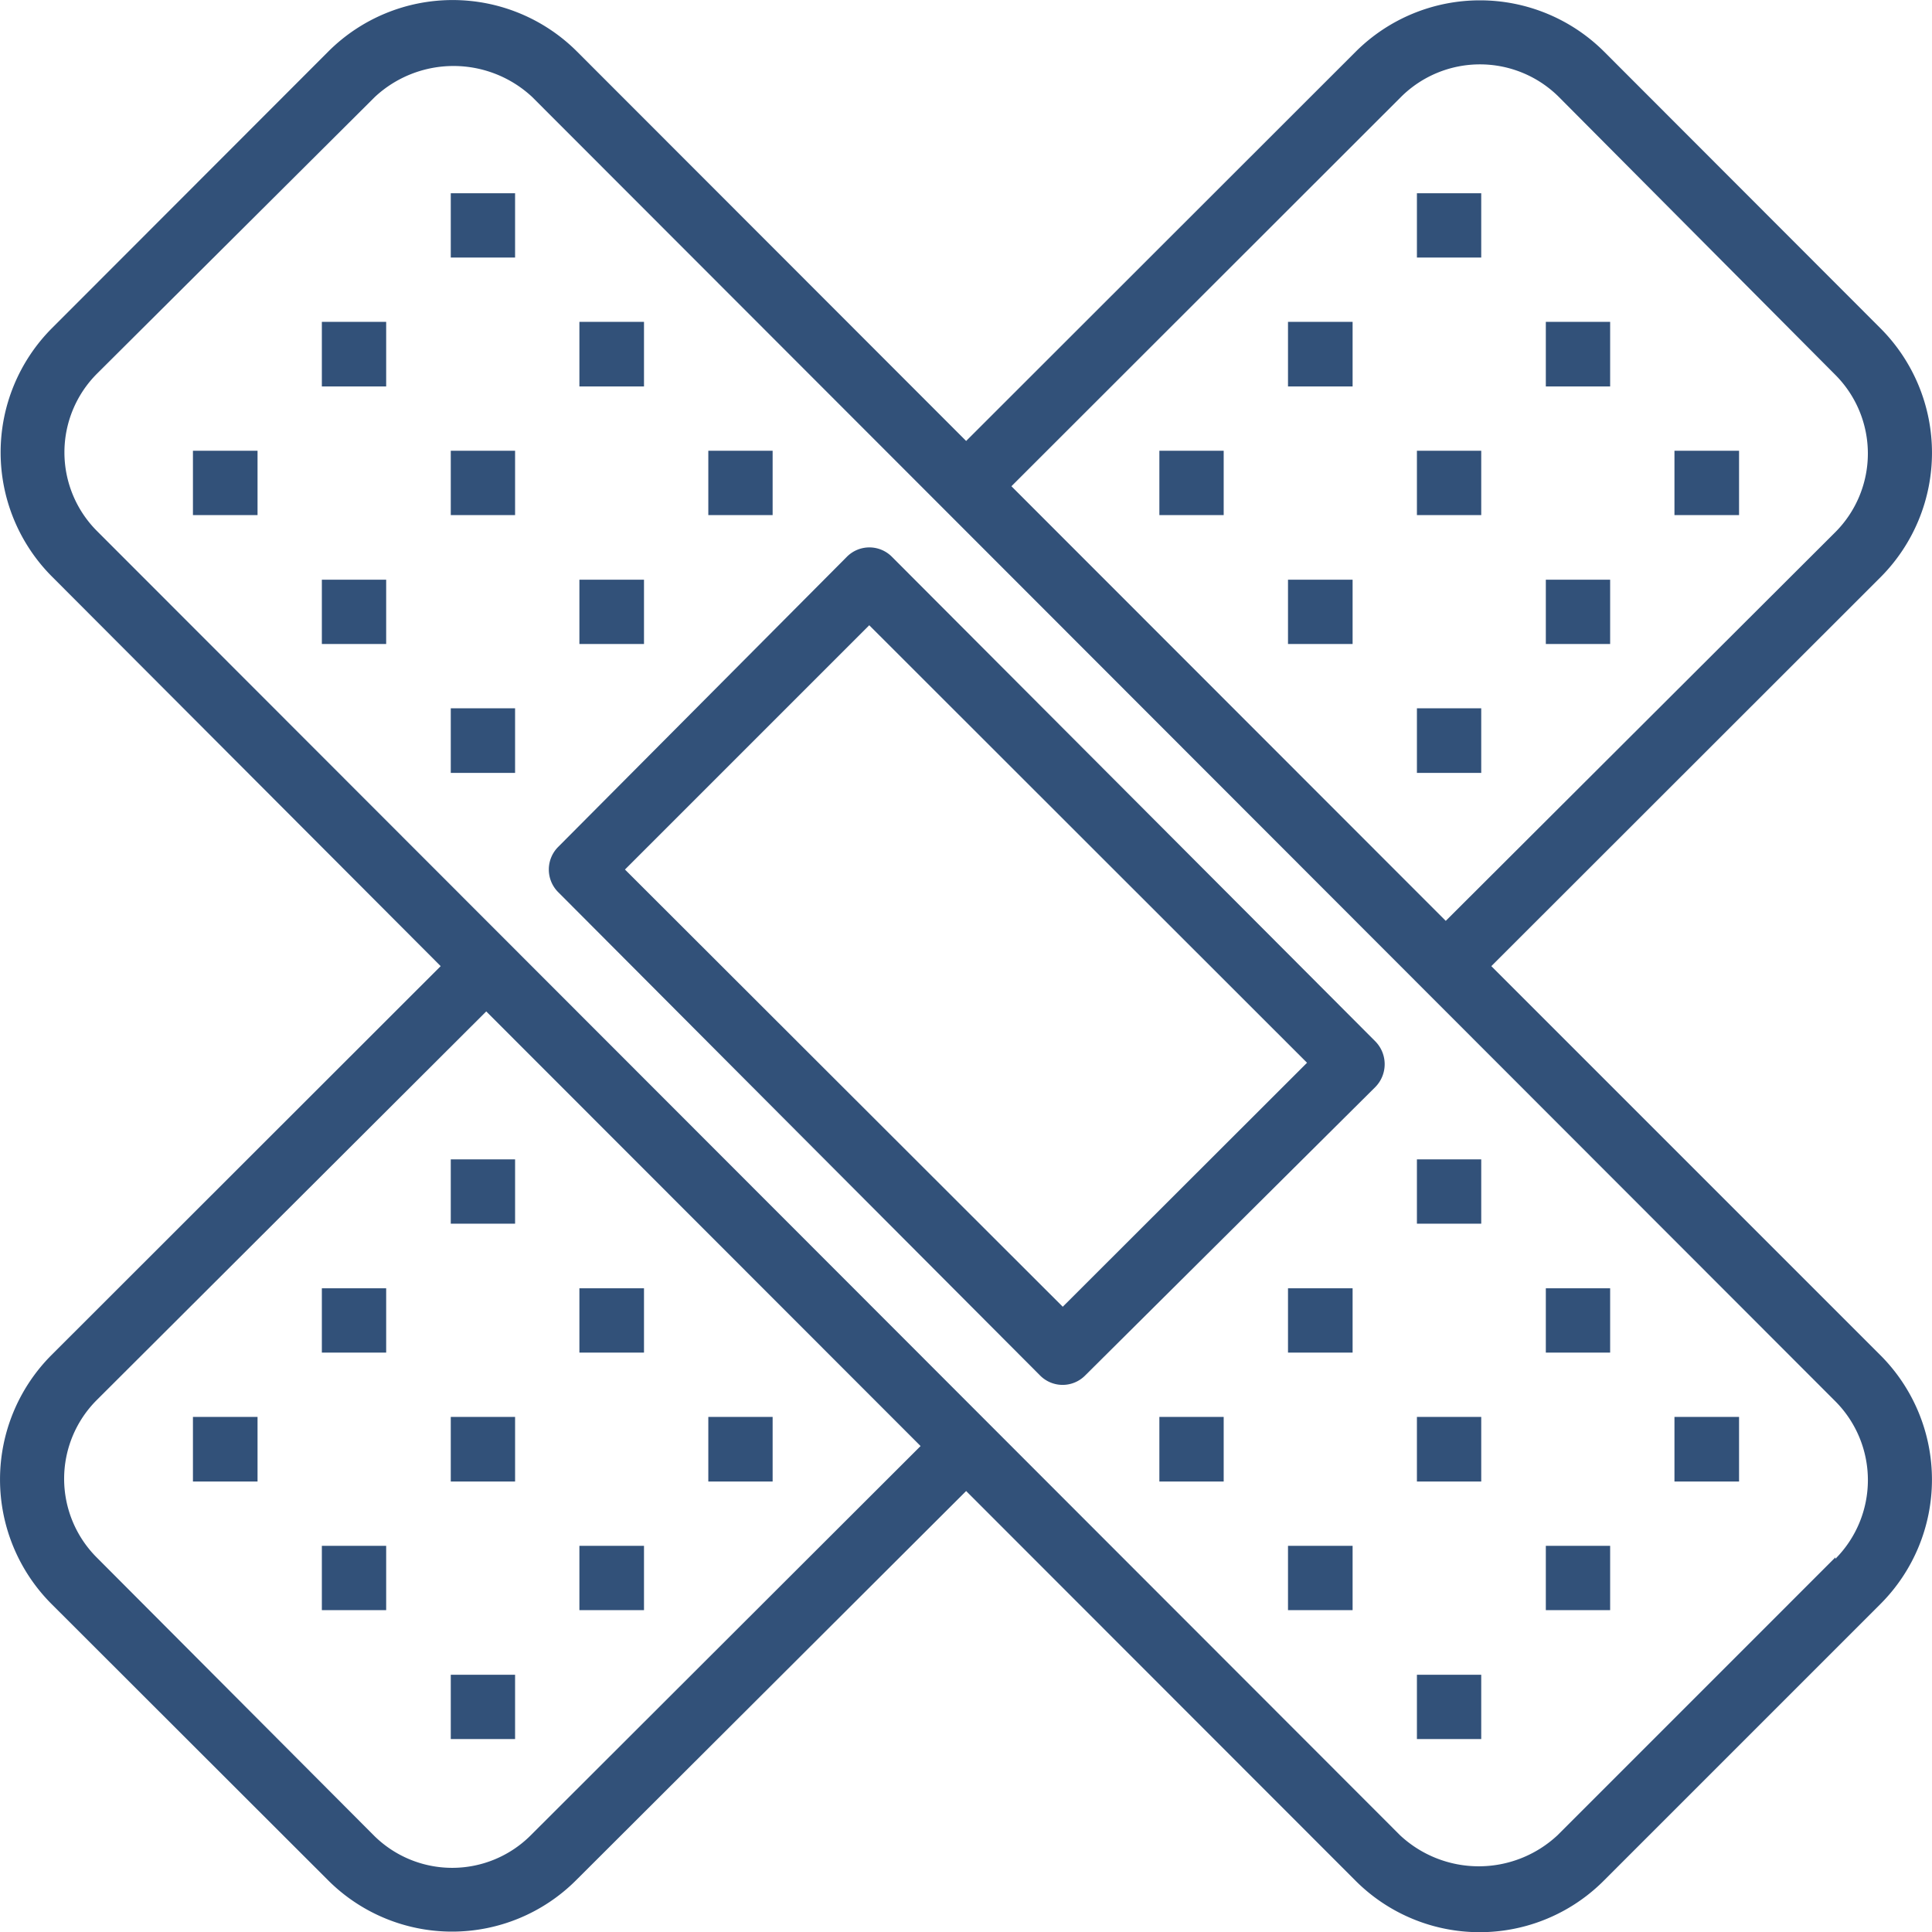 <svg xmlns="http://www.w3.org/2000/svg" viewBox="0 0 66.99 67"><defs><style>.cls-1{fill:#325179;}</style></defs><title>AmeliyatYaralanma</title><g id="Layer_2" data-name="Layer 2"><g id="Layer_1-2" data-name="Layer 1"><path class="cls-1" d="M65.21,47,51.71,33.5,65.22,20a6.11,6.11,0,0,0,0-8.6L55.61,1.78a6.1,6.1,0,0,0-8.59,0L33.5,15.29,20,1.78a6.1,6.1,0,0,0-8.61,0l-9.59,9.6a6.1,6.1,0,0,0,0,8.61L15.28,33.5,1.77,47a6.11,6.11,0,0,0,0,8.6l9.61,9.6a6.08,6.08,0,0,0,8.59,0L33.5,51.7,47,65.21a6.08,6.08,0,0,0,8.61,0l9.59-9.59A6.1,6.1,0,0,0,65.21,47ZM48.59,3.35a3.88,3.88,0,0,1,5.45,0L63.64,13a3.86,3.86,0,0,1,0,5.45L50.13,31.93,35.07,16.86ZM18.4,63.64a3.85,3.85,0,0,1-5.44,0L3.35,54a3.86,3.86,0,0,1,0-5.45L16.86,35.07,31.92,50.14ZM63.64,54,54,63.64a4,4,0,0,1-5.45,0L3.36,18.41a3.86,3.86,0,0,1,0-5.45L13,3.36a4,4,0,0,1,5.45,0L63.64,48.59a3.87,3.87,0,0,1,0,5.46Z"/><path class="cls-1" d="M30.93,19.31a1.1,1.1,0,0,0-1.57,0l-10,10.05a1.11,1.11,0,0,0,0,1.58L36.06,47.69a1.1,1.1,0,0,0,1.57,0l10.06-10a1.13,1.13,0,0,0,0-1.58Zm5.92,26L21.67,30.15l8.47-8.47L45.32,36.85Z"/><path class="cls-1" d="M44.66,20.1H46.9v2.23H44.66Z"/><path class="cls-1" d="M49.13,15.63h2.23v2.23H49.13Z"/><path class="cls-1" d="M53.6,11.16h2.23V13.4H53.6Z"/><path class="cls-1" d="M40.2,15.63h2.23v2.23H40.2Z"/><path class="cls-1" d="M44.66,11.16H46.9V13.4H44.66Z"/><path class="cls-1" d="M49.13,6.7h2.23V8.93H49.13Z"/><path class="cls-1" d="M49.13,24.56h2.23V26.8H49.13Z"/><path class="cls-1" d="M53.6,20.1h2.23v2.23H53.6Z"/><path class="cls-1" d="M58.06,15.63H60.3v2.23H58.06Z"/><path class="cls-1" d="M11.16,20.1h2.23v2.23H11.16Z"/><path class="cls-1" d="M15.63,15.63h2.23v2.23H15.63Z"/><path class="cls-1" d="M20.09,11.16h2.24V13.4H20.09Z"/><path class="cls-1" d="M6.69,15.63H8.93v2.23H6.69Z"/><path class="cls-1" d="M11.16,11.16h2.23V13.4H11.16Z"/><path class="cls-1" d="M15.63,6.7h2.23V8.93H15.63Z"/><path class="cls-1" d="M15.63,24.56h2.23V26.8H15.63Z"/><path class="cls-1" d="M20.09,20.1h2.24v2.23H20.09Z"/><path class="cls-1" d="M24.56,15.63h2.23v2.23H24.56Z"/><path class="cls-1" d="M44.66,53.6H46.9v2.23H44.66Z"/><path class="cls-1" d="M49.13,49.13h2.23v2.24H49.13Z"/><path class="cls-1" d="M53.6,44.67h2.23V46.9H53.6Z"/><path class="cls-1" d="M40.2,49.13h2.23v2.24H40.2Z"/><path class="cls-1" d="M44.66,44.67H46.9V46.9H44.66Z"/><path class="cls-1" d="M49.13,40.2h2.23v2.23H49.13Z"/><path class="cls-1" d="M49.13,58.07h2.23V60.3H49.13Z"/><path class="cls-1" d="M53.6,53.6h2.23v2.23H53.6Z"/><path class="cls-1" d="M58.06,49.13H60.3v2.24H58.06Z"/><path class="cls-1" d="M11.16,53.6h2.23v2.23H11.16Z"/><path class="cls-1" d="M15.63,49.13h2.23v2.24H15.63Z"/><path class="cls-1" d="M20.09,44.67h2.24V46.9H20.09Z"/><path class="cls-1" d="M6.69,49.13H8.93v2.24H6.69Z"/><path class="cls-1" d="M11.16,44.67h2.23V46.9H11.16Z"/><path class="cls-1" d="M15.63,40.2h2.23v2.23H15.63Z"/><path class="cls-1" d="M15.63,58.07h2.23V60.3H15.63Z"/><path class="cls-1" d="M20.09,53.6h2.24v2.23H20.09Z"/><path class="cls-1" d="M24.56,49.13h2.23v2.24H24.56Z"/></g></g></svg>